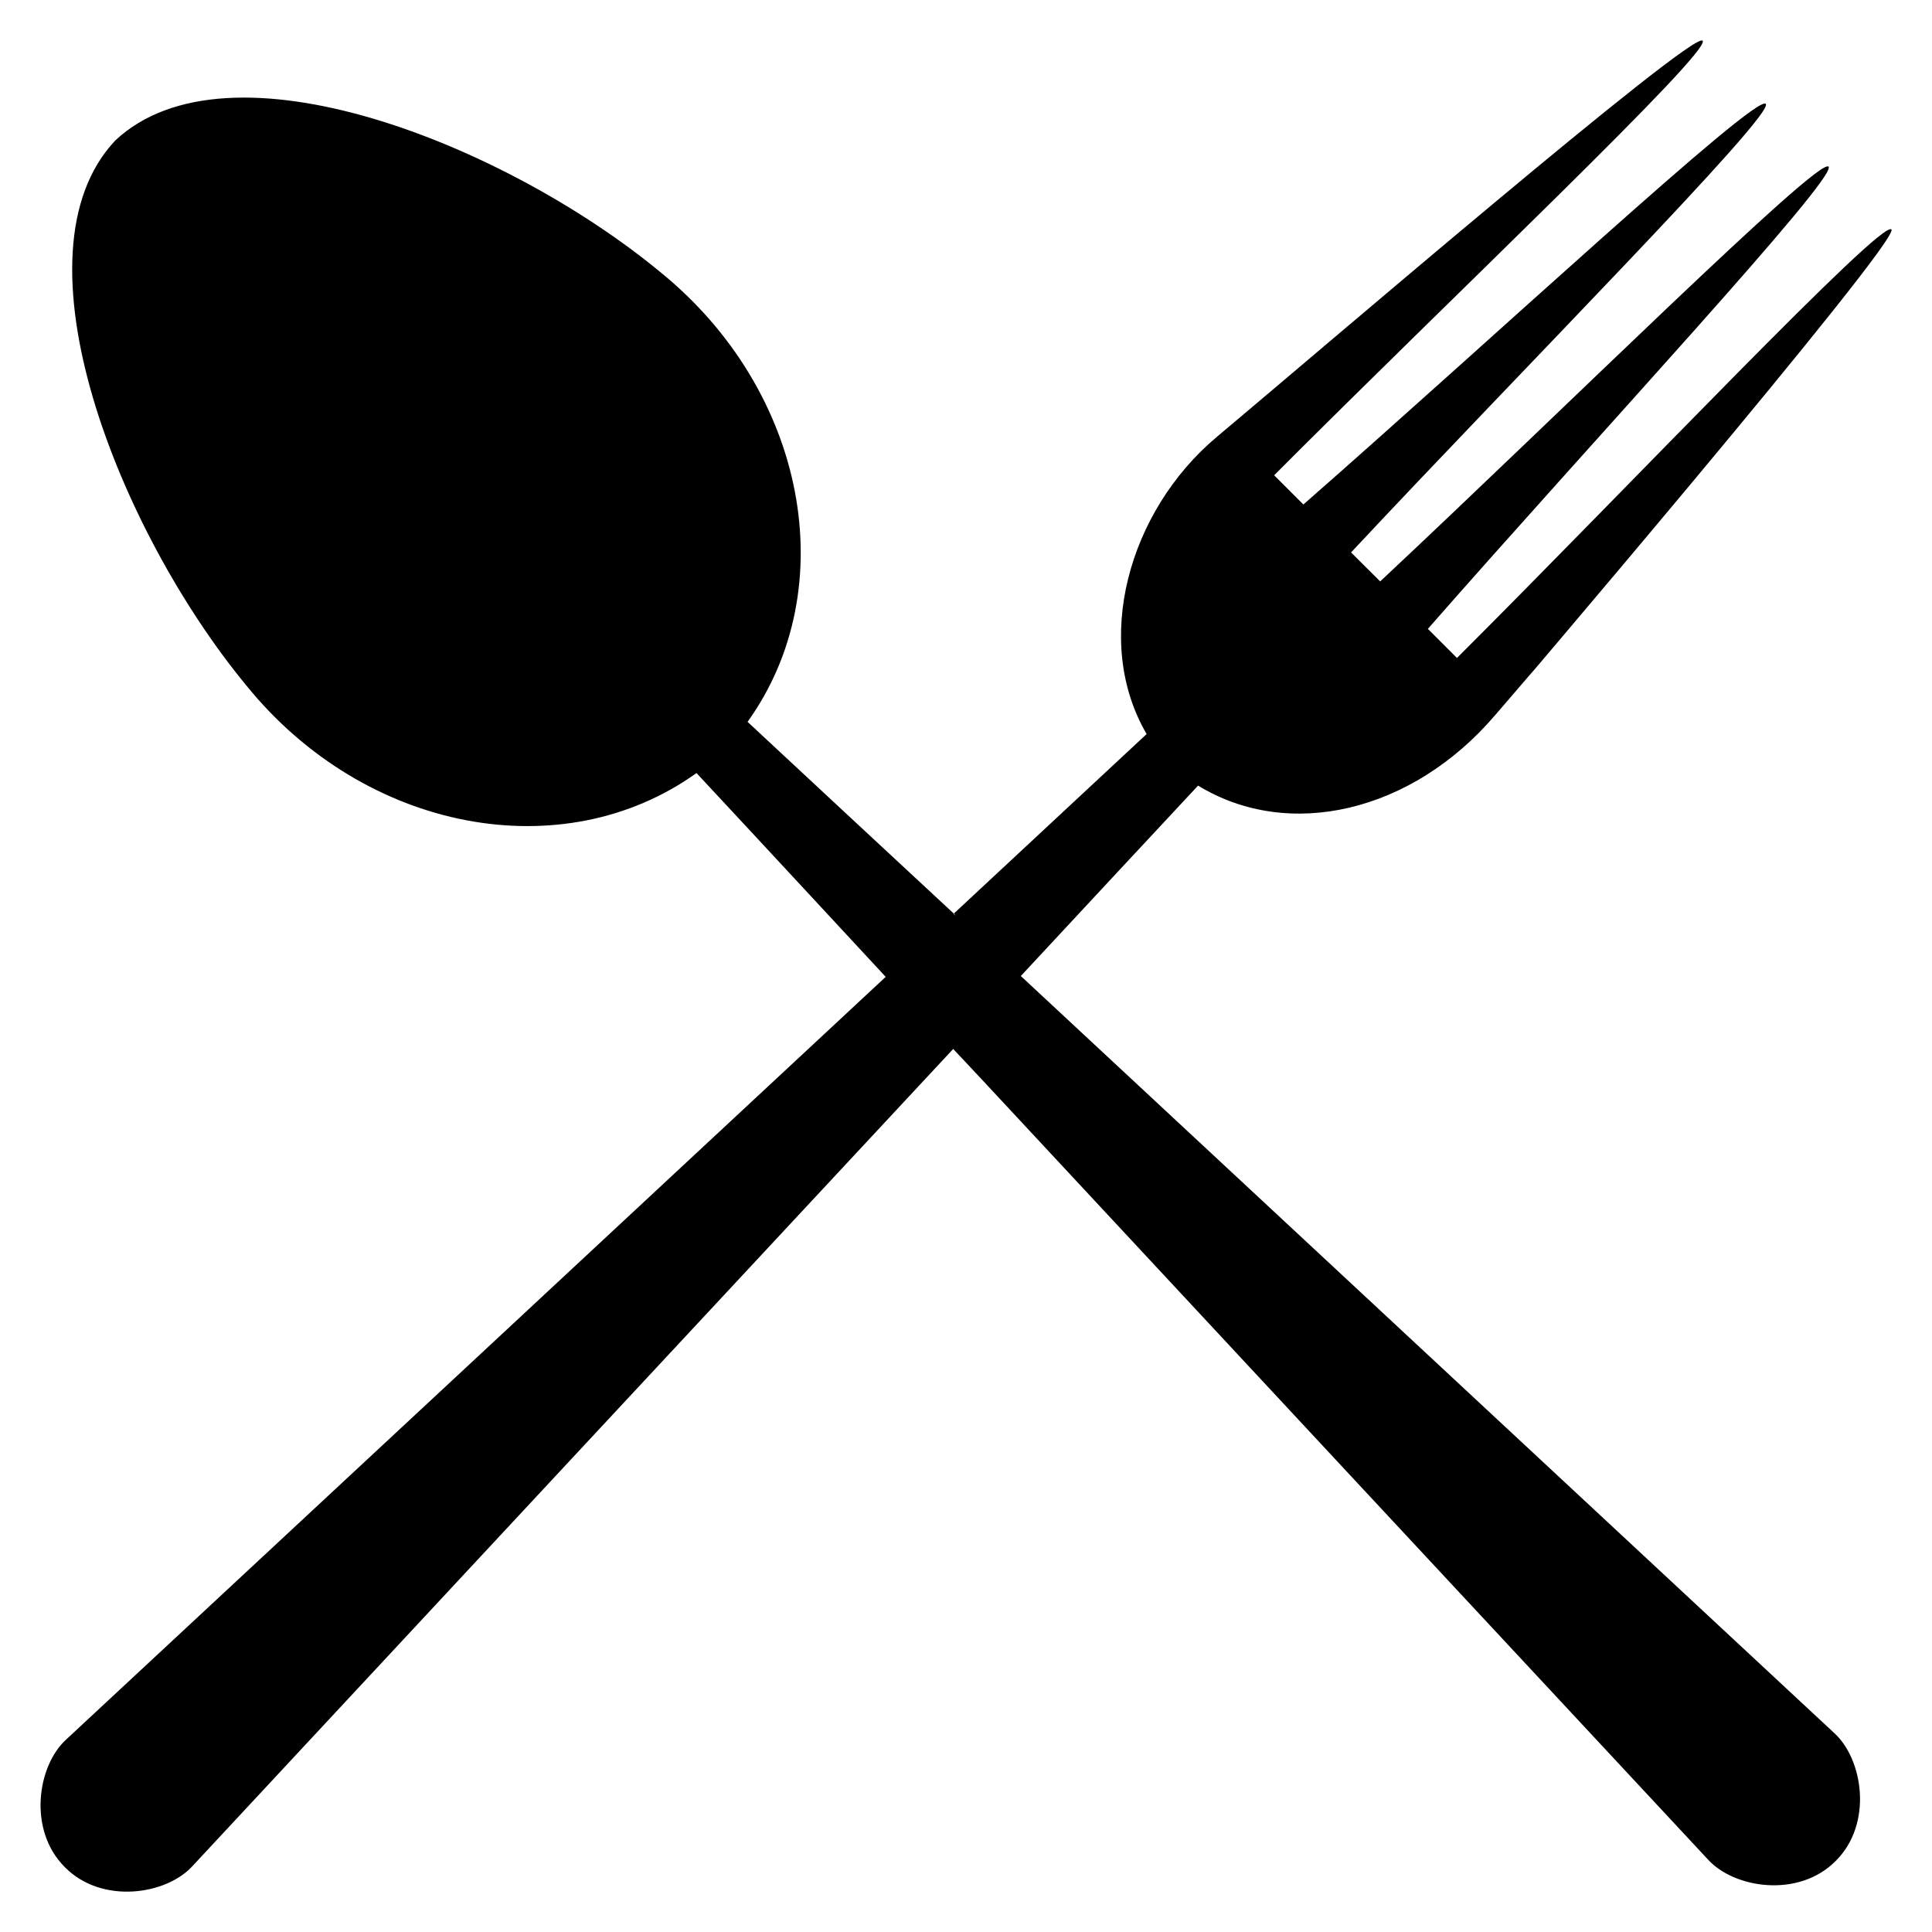 <?xml version="1.0" encoding="utf-8"?>
<!-- Generator: Adobe Illustrator 16.0.0, SVG Export Plug-In . SVG Version: 6.00 Build 0)  -->
<!DOCTYPE svg PUBLIC "-//W3C//DTD SVG 1.1//EN" "http://www.w3.org/Graphics/SVG/1.1/DTD/svg11.dtd">
<svg version="1.1" id="Capa_1" xmlns="http://www.w3.org/2000/svg" xmlns:xlink="http://www.w3.org/1999/xlink" x="0px" y="0px"
	 width="16px" height="16px" viewBox="14.5 14.5 16 16" enable-background="new 14.5 14.5 16 16" xml:space="preserve">
<g>
	<path d="M29.69,28.852c0.24,0.218,0.322,0.752,0.013,1.059c-0.307,0.311-0.842,0.228-1.059-0.012
		c-2.008-2.155-4.015-4.313-6.022-6.469l-0.228-0.243c-2.1,2.254-4.199,4.51-6.299,6.766c-0.216,0.239-0.75,0.321-1.057,0.011
		c-0.31-0.307-0.229-0.842,0.011-1.059c2.263-2.104,4.524-4.21,6.786-6.315c0,0-1.095-1.182-1.567-1.688
		c-1.105,0.792-2.742,0.491-3.727-0.724c-1.058-1.282-1.971-3.575-1.087-4.514c0.94-0.884,3.231,0.031,4.513,1.088
		c1.215,0.985,1.518,2.62,0.724,3.726c0.569,0.53,1.138,1.059,1.708,1.588c-0.001,0.001-0.002,0.002-0.003,0.003
		c0,0,0.036,0.028,0.003-0.003c0.532-0.496,1.065-0.991,1.597-1.487c-0.45-0.768-0.151-1.845,0.579-2.459
		c0.838-0.702,3.941-3.367,4.025-3.283c0.083,0.083-2.094,2.14-3.548,3.599l0.242,0.242c1.553-1.36,3.744-3.401,3.829-3.318
		c0.083,0.083-2.026,2.208-3.434,3.715l0.241,0.24c1.505-1.408,3.63-3.517,3.713-3.435c0.083,0.084-1.958,2.276-3.318,3.828
		l0.241,0.241c1.457-1.454,3.514-3.631,3.598-3.549c0.084,0.084-3.276,4.021-3.281,4.027c-0.001,0,0.713-0.838-0.003-0.002
		c-0.684,0.799-1.704,1.042-2.458,0.581c-0.49,0.525-0.979,1.051-1.468,1.577C22.911,22.543,27.446,26.763,29.69,28.852z"/>
</g>
</svg>

